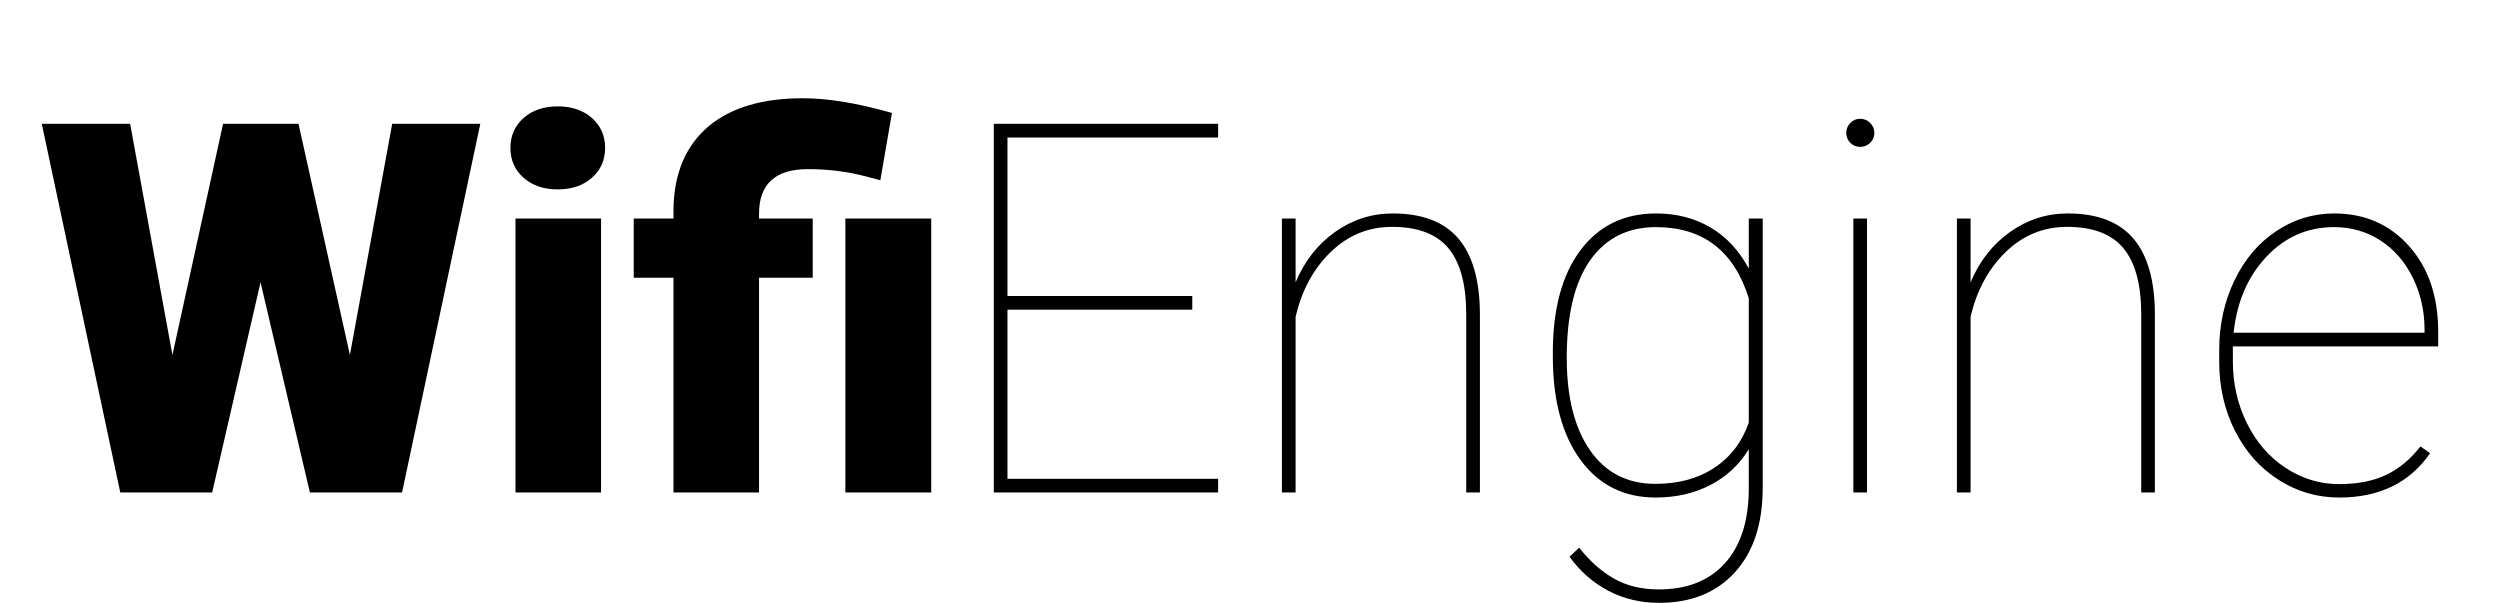 <svg version="1.1" viewBox="0.0 0.0 617.144 148.877" fill="none" stroke="none" stroke-linecap="square" stroke-miterlimit="10" xmlns:xlink="http://www.w3.org/1999/xlink" xmlns="http://www.w3.org/2000/svg"><clipPath id="p.0"><path d="m0 0l617.144 0l0 148.877l-617.144 0l0 -148.877z" clip-rule="nonzero"/></clipPath><g clip-path="url(#p.0)"><path fill="#000000" fill-opacity="0.0" d="m0 0l617.144 0l0 148.877l-617.144 0z" fill-rule="evenodd"/><path fill="#000000" fill-opacity="0.0" d="m0 -10.312l256.22 0l0 146.803l-256.22 0z" fill-rule="evenodd"/><path fill="#000000" d="m86.375 87.63l10.438 -57.063l21.75 0l-19.312 91.0l-22.75 0l-12.188 -51.875l-11.938 51.875l-22.688 0l-19.375 -91.0l21.812 0l10.438 57.063l12.5 -57.063l18.625 0l12.688 57.063zm62.0 33.938l-21.125 0l0 -67.625l21.125 0l0 67.625zm-22.375 -85.062q0 -4.5 3.25 -7.375q3.25 -2.875 8.438 -2.875q5.188 0 8.438 2.875q3.25 2.875 3.25 7.375q0 4.5 -3.25 7.375q-3.25 2.875 -8.438 2.875q-5.188 0 -8.438 -2.875q-3.25 -2.875 -3.25 -7.375zm40.25 85.062l0 -53.0l-9.812 0l0 -14.625l9.812 0l0 -2.25q0.188 -13.5 8.875 -20.688q8.25 -6.75 23.062 -6.75q9.312 0 22.0 3.625l-2.875 16.625l-3.5 -0.938q-6.812 -1.812 -14.375 -1.812q-12.062 0 -12.062 11.0l0 1.188l13.25 0l0 14.625l-13.25 0l0 53.0l-21.125 0zm63.625 0l-21.188 0l0 -67.625l21.188 0l0 67.625z" fill-rule="nonzero"/><path fill="#000000" fill-opacity="0.0" d="m223.827 -10.312l607.402 0l0 146.803l-607.402 0z" fill-rule="evenodd"/><path fill="#000000" d="m294.327 76.443l-45.625 0l0 41.75l52 0l0 3.375l-55.375 0l0 -91.0l55.375 0l0 3.375l-52 0l0 39.125l45.625 0l0 3.375zm25.5 -6.75q3.312 -7.875 9.75 -12.438q6.438 -4.562 14.25 -4.562q10.875 0 16.156 6.156q5.281 6.156 5.344 18.594l0 44.125l-3.375 0l0 -44.25q-0.062 -10.875 -4.438 -16.094q-4.375 -5.219 -13.875 -5.219q-8.75 0 -15.156 6.219q-6.406 6.219 -8.656 16.031l0 43.312l-3.375 0l0 -67.625l3.375 0l0 15.75zm63.5 17.375q0 -16.188 6.812 -25.281q6.812 -9.094 18.688 -9.094q7.562 0 13.438 3.469q5.875 3.469 9.438 10.156l0 -12.375l3.438 0l0 66.438q0 13.375 -6.875 20.906q-6.875 7.531 -18.688 7.531q-6.812 0 -12.469 -2.938q-5.656 -2.938 -9.656 -8.438l2.375 -2.25q3.938 5.0 8.625 7.656q4.688 2.656 11.0 2.656q10.438 0 16.25 -6.344q5.812 -6.344 6.0 -17.906l0 -10.375q-3.5 5.75 -9.469 8.844q-5.969 3.094 -13.531 3.094q-11.75 0 -18.562 -9.312q-6.812 -9.312 -6.812 -25.562l0 -0.875zm3.438 1.312q0 14.5 5.75 22.781q5.75 8.281 16.125 8.281q8.562 0 14.562 -3.969q6.0 -3.969 8.5 -11.156l0 -30.688q-5.5 -17.563 -22.938 -17.563q-10.438 0 -16.219 8.188q-5.781 8.188 -5.781 24.125zm74.125 33.188l-3.375 0l0 -67.625l3.375 0l0 67.625zm-5.125 -88.75q0 -1.438 1.0 -2.469q1.0 -1.031 2.438 -1.031q1.438 0 2.469 1.031q1.031 1.031 1.031 2.469q0 1.438 -1.031 2.438q-1.031 1.0 -2.469 1.0q-1.438 0 -2.438 -1.0q-1.0 -1.0 -1.0 -2.438zm30.688 36.875q3.312 -7.875 9.75 -12.438q6.438 -4.562 14.25 -4.562q10.875 0 16.156 6.156q5.281 6.156 5.344 18.594l0 44.125l-3.375 0l0 -44.25q-0.062 -10.875 -4.438 -16.094q-4.375 -5.219 -13.875 -5.219q-8.75 0 -15.156 6.219q-6.406 6.219 -8.656 16.031l0 43.312l-3.375 0l0 -67.625l3.375 0l0 15.75zm91.0 53.125q-8.188 0 -15.031 -4.406q-6.844 -4.406 -10.719 -12.094q-3.875 -7.688 -3.875 -17.062l0 -2.812q0 -9.375 3.75 -17.188q3.75 -7.813 10.312 -12.188q6.562 -4.375 14.312 -4.375q11.312 0 18.5 8.062q7.188 8.063 7.188 21.188l0 3.562l-50.688 0l0 3.688q0 8.25 3.469 15.281q3.469 7.031 9.562 11.031q6.094 4.0 13.219 4.0q6.812 0 11.594 -2.281q4.781 -2.281 8.469 -7.031l2.375 1.688q-7.562 10.938 -22.438 10.938zm-1.25 -66.75q-9.875 0 -16.75 7.344q-6.875 7.344 -8.062 18.719l47.125 0l0 -0.812q0 -6.875 -2.906 -12.781q-2.906 -5.906 -8.0 -9.188q-5.094 -3.281 -11.406 -3.281z" fill-rule="nonzero"/></g></svg>